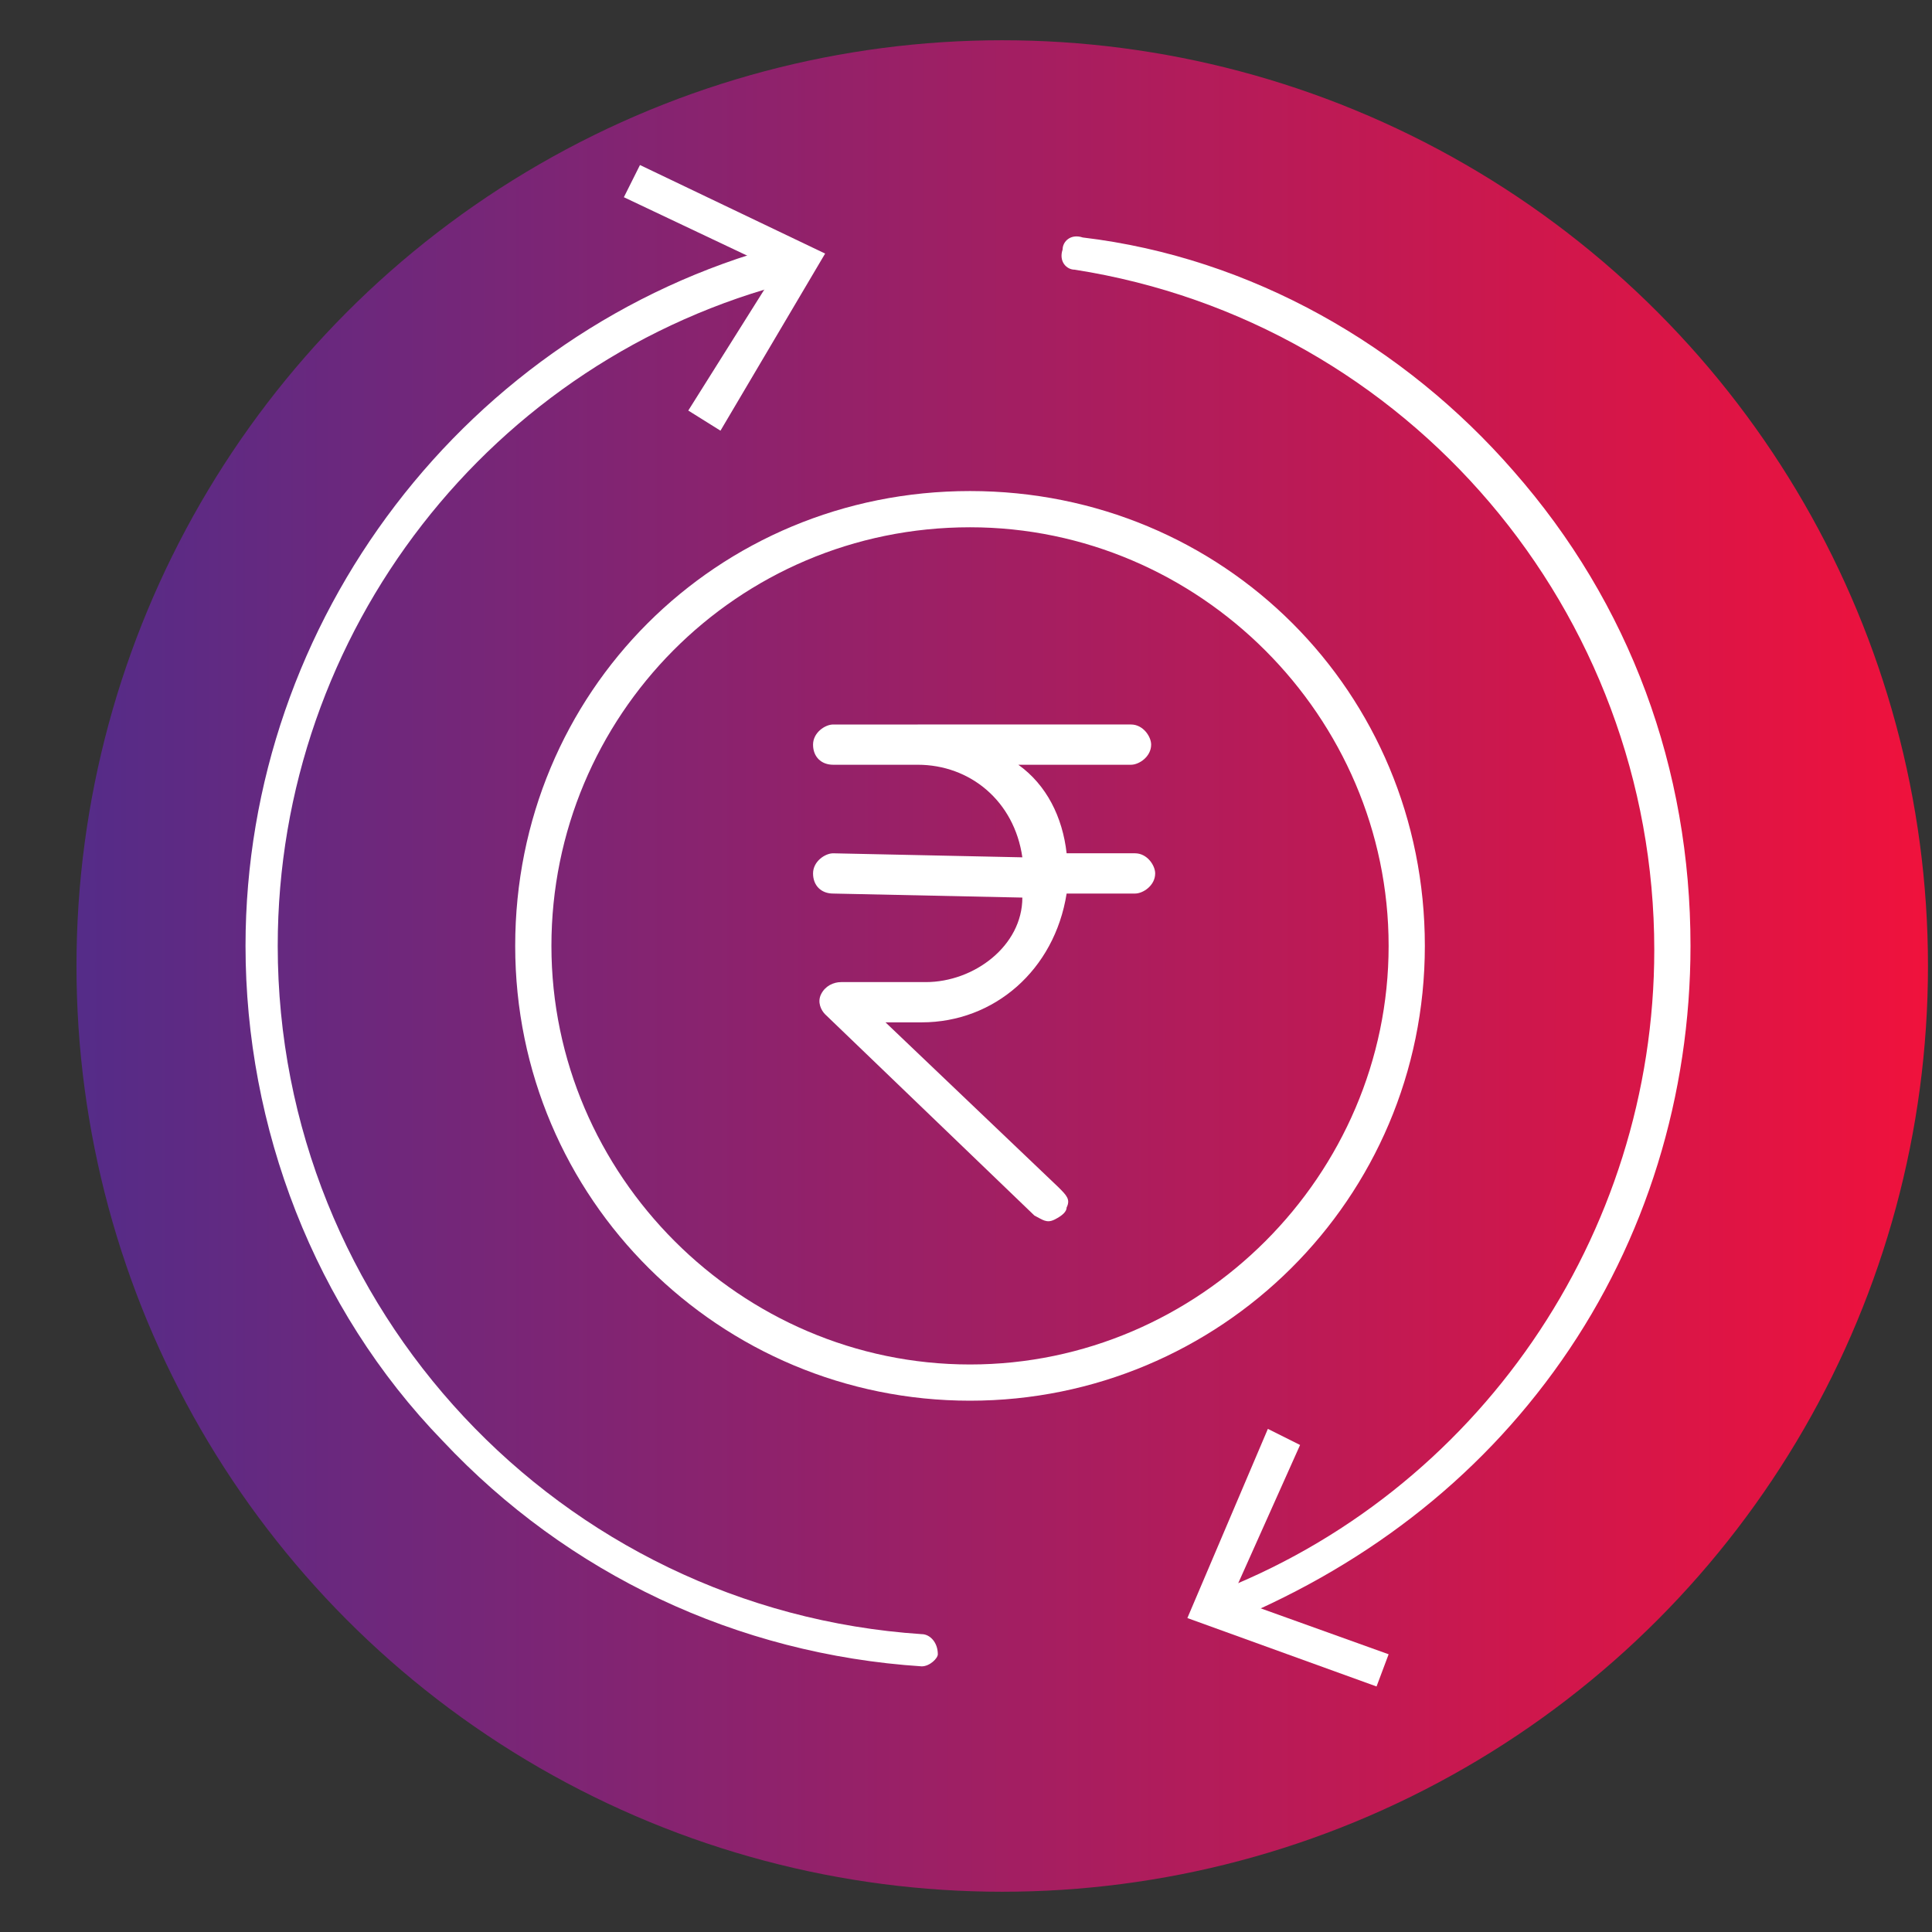<?xml version="1.0" encoding="utf-8"?>
<!-- Generator: Adobe Illustrator 22.0.0, SVG Export Plug-In . SVG Version: 6.00 Build 0)  -->
<svg version="1.1" id="Layer_1" xmlns="http://www.w3.org/2000/svg" xmlns:xlink="http://www.w3.org/1999/xlink" x="0px" y="0px"
	 viewBox="0 0 48 48" style="enable-background:new 0 0 48 48;" xml:space="preserve">
<rect x="0" y="0" width="48" height="48" fill="#333333" stroke="none"/>
<style type="text/css">
	.st0{fill:url(#SVGID_1_);}
	.st1{fill:#FFFFFF;}
</style>
<linearGradient id="SVGID_1_" gradientUnits="userSpaceOnUse" x1="1.504" y1="24" x2="48.574" y2="24">
	<stop  offset="0" style="stop-color:#532C89"/>
	<stop  offset="1" style="stop-color:#F2113B"/>
</linearGradient>
<circle class="st0" cx="24.9" cy="24" r="23"/>
<g>
	<path class="st1" d="M30.3,40.4c-0.2,0-0.3-0.1-0.4-0.2c-0.1-0.2,0-0.5,0.2-0.6c6.6-2.5,11-8.9,11-16c0-8.4-6.1-15.6-14.4-16.9
		c-0.2,0-0.4-0.2-0.3-0.5c0-0.2,0.2-0.4,0.5-0.3c4.2,0.5,8,2.7,10.7,5.8C40.5,15,42,19.1,42,23.5c0,3.7-1.1,7.3-3.2,10.3
		C36.7,36.8,33.8,39,30.3,40.4C30.4,40.3,30.3,40.4,30.3,40.4z"/>
	<g>
		<polygon class="st1" points="31.5,35.5 32.3,35.9 30.6,39.7 34.5,41.1 34.2,41.9 29.5,40.2 		"/>
	</g>
</g>
<g>
	<path class="st1" d="M22.9,41.4L22.9,41.4c-4.6-0.3-8.8-2.3-11.9-5.6C7.8,32.5,6.1,28,6.1,23.5c0-8.1,5.5-15.3,13.3-17.4
		C19.7,6,19.9,6.2,20,6.4S19.9,6.9,19.7,7C12.2,8.9,6.9,15.7,6.9,23.5c0,9,7,16.5,16,17.1c0.2,0,0.4,0.2,0.4,0.5
		C23.3,41.2,23.1,41.4,22.9,41.4z"/>
	<g>
		<polygon class="st1" points="17.9,10.7 17.1,10.2 19.3,6.7 15.5,4.9 15.9,4.1 20.5,6.3 		"/>
	</g>
</g>
<path class="st1" d="M24.1,34.8c-6.2,0-11.3-5-11.3-11.3s5-11.3,11.3-11.3s11.3,5,11.3,11.3S30.3,34.8,24.1,34.8z M24.1,13.1
	c-5.8,0-10.4,4.7-10.4,10.4s4.7,10.4,10.4,10.4s10.4-4.7,10.4-10.4S29.8,13.1,24.1,13.1z"/>
<path class="st1" d="M23,24.4L23,24.4h-2.1c-0.2,0-0.4,0.1-0.5,0.3c-0.1,0.2,0,0.4,0.1,0.5l5.2,5c0.2,0.1,0.3,0.2,0.5,0.1
	c0.2-0.1,0.3-0.2,0.3-0.3c0.1-0.2,0-0.3-0.2-0.5L22,25.4h0.9l0,0c1.8,0,3.3-1.3,3.6-3.2h1.7l0,0c0.2,0,0.5-0.2,0.5-0.5
	c0-0.2-0.2-0.5-0.5-0.5h-1.7c-0.1-0.9-0.5-1.7-1.2-2.2h2.8l0,0c0.2,0,0.5-0.2,0.5-0.5c0-0.2-0.2-0.5-0.5-0.5L22.8,18h-2.1
	c-0.2,0-0.5,0.2-0.5,0.5s0.2,0.5,0.5,0.5h2.1c1.3,0,2.4,0.9,2.6,2.3l-4.7-0.1l0,0c-0.2,0-0.5,0.2-0.5,0.5s0.2,0.5,0.5,0.5l4.7,0.1
	C25.4,23.5,24.2,24.4,23,24.4L23,24.4z"/>
</svg>
